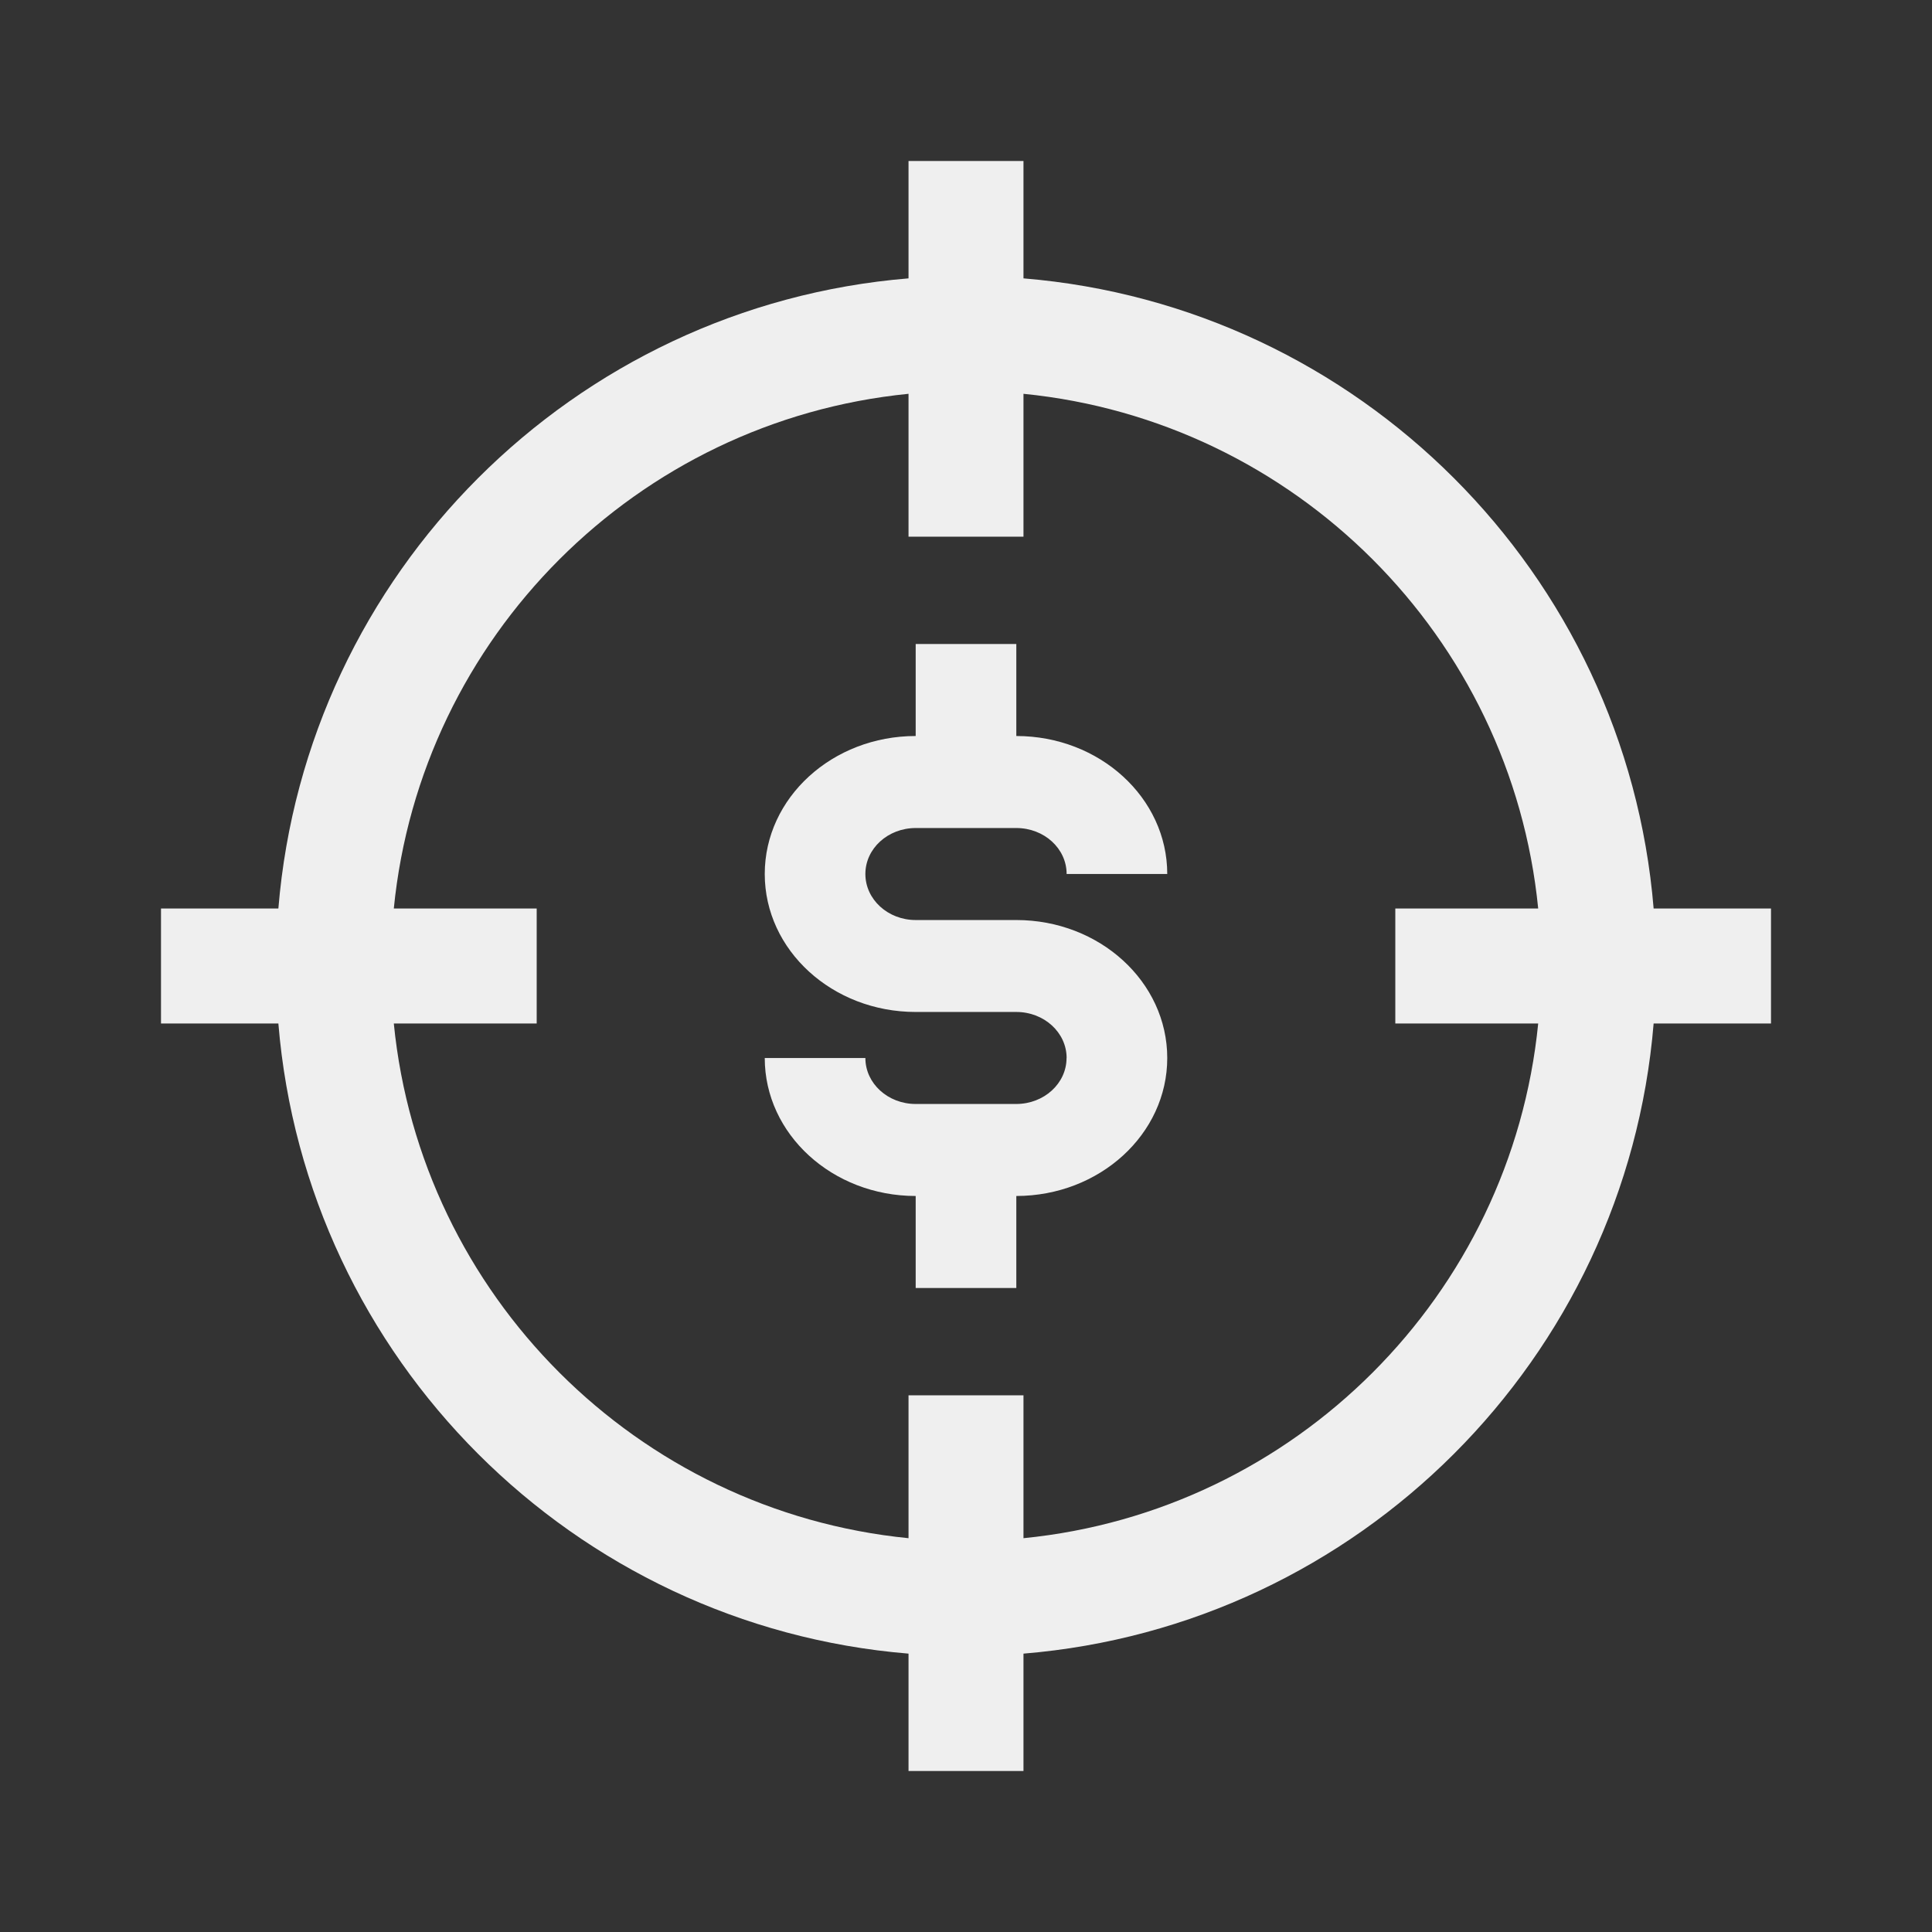 <svg width="24" height="24" viewBox="0 0 24 24" fill="none" xmlns="http://www.w3.org/2000/svg">
<rect x="0" y="0" width="24" height="24" fill="#333333" stroke="none"/>
<path d="M11.375 11.429H12.625C13.66 11.429 14.5 12.196 14.5 13.143C14.5 14.089 13.66 14.856 12.625 14.857V16H11.375V14.857C10.34 14.857 9.5 14.089 9.5 13.143H10.75C10.75 13.459 11.03 13.714 11.375 13.714H12.624C12.969 13.714 13.249 13.459 13.249 13.143H13.25C13.25 12.827 12.971 12.571 12.625 12.571H11.375C10.34 12.571 9.5 11.804 9.5 10.857C9.5 9.91 10.34 9.143 11.375 9.143V8H12.625V9.143C13.66 9.143 14.5 9.911 14.5 10.857H13.25C13.25 10.541 12.971 10.286 12.625 10.286H11.375C11.03 10.286 10.75 10.541 10.75 10.857C10.75 11.173 11.03 11.429 11.375 11.429Z" fill="#EFEFEF"/>
<path fill-rule="evenodd" clip-rule="evenodd" d="M11.286 20.542C7.122 20.199 3.801 16.878 3.458 12.714H2V11.286H3.458C3.801 7.122 7.122 3.801 11.286 3.458V2H12.714V3.458C16.878 3.801 20.199 7.122 20.542 11.286H22V12.714H20.542C20.199 16.878 16.878 20.199 12.714 20.542V22H11.286V20.542ZM11.286 4.892V6.667H12.714V4.892C16.089 5.227 18.773 7.911 19.108 11.286H17.333V12.714H19.108C18.773 16.089 16.089 18.773 12.714 19.108V17.333H11.286V19.108C7.911 18.773 5.227 16.089 4.892 12.714H6.667V11.286H4.892C5.227 7.911 7.911 5.227 11.286 4.892Z" fill="#EFEFEF"/>
</svg>
